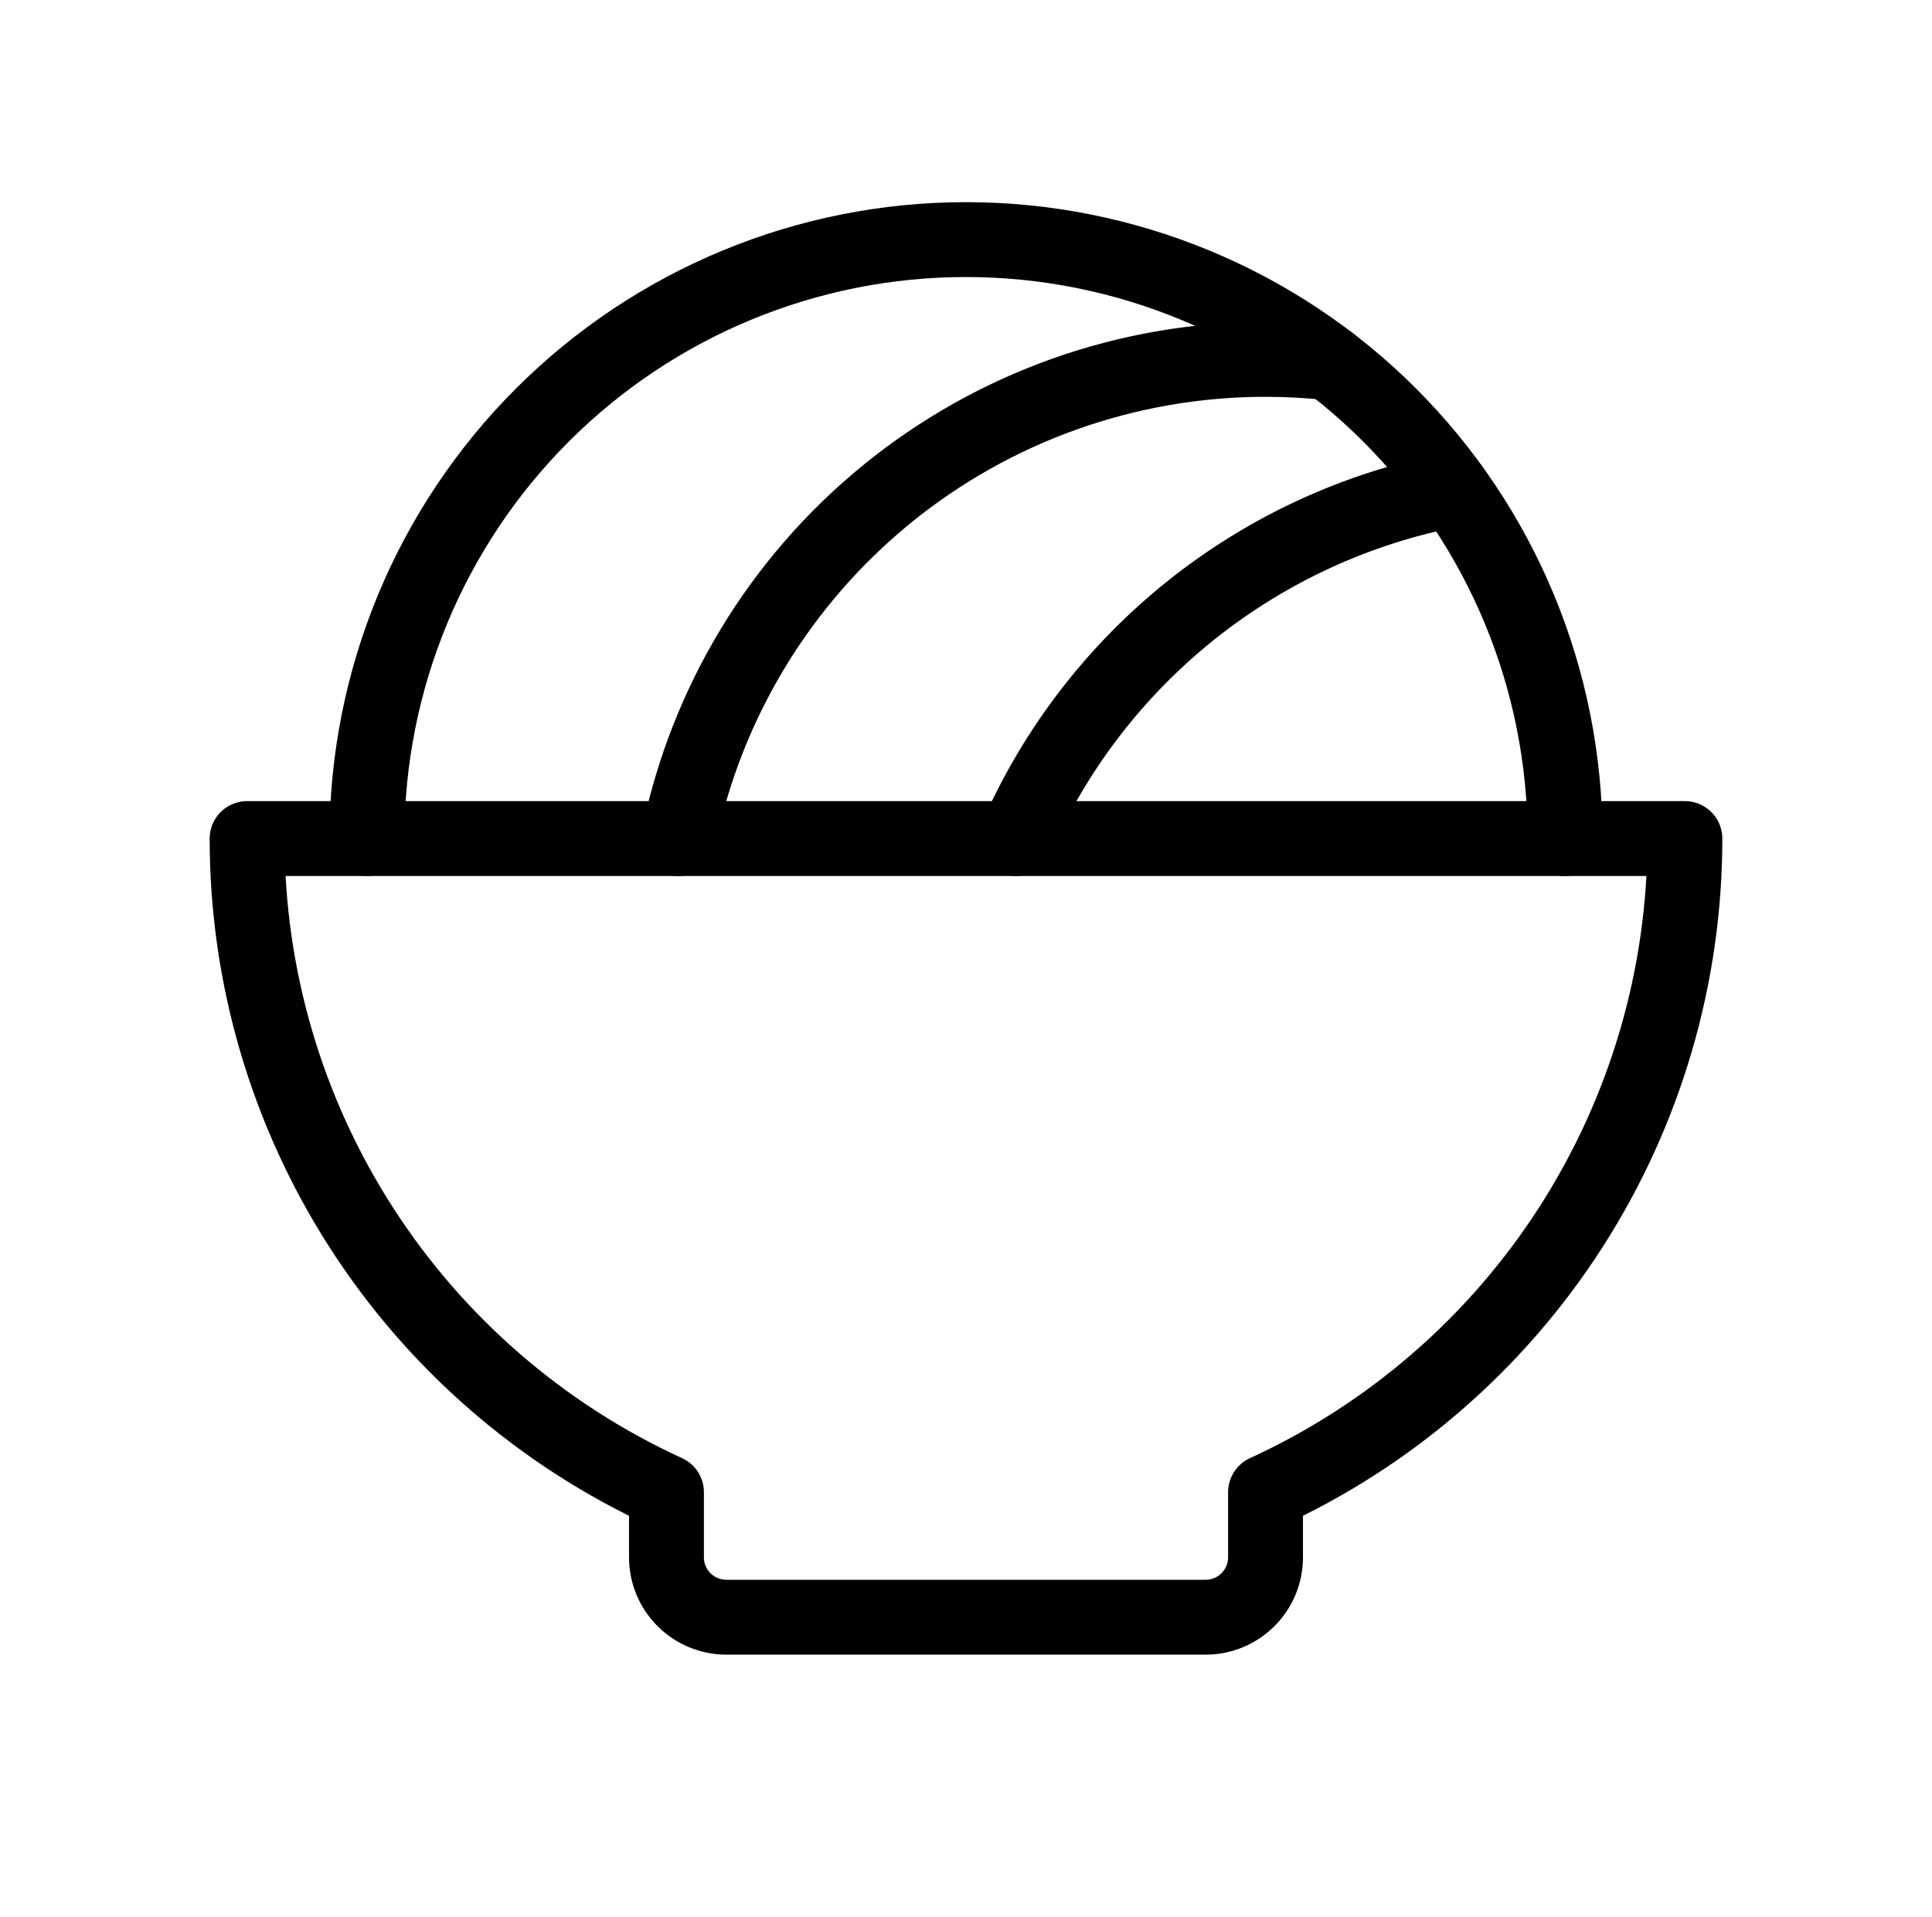<svg width="129" height="128" viewBox="0 0 129 128" fill="none" xmlns="http://www.w3.org/2000/svg">
<g clip-path="url(#clip0_104_2283)">
<path d="M24.5 56C24.5 45.391 28.714 35.217 36.216 27.716C43.717 20.214 53.891 16 64.5 16C75.109 16 85.283 20.214 92.784 27.716C100.286 35.217 104.5 45.391 104.5 56" stroke="black" stroke-width="5" stroke-linecap="round" stroke-linejoin="round"/>
<path d="M45.3 56C47.144 46.965 52.053 38.845 59.197 33.014C66.34 27.182 75.279 23.998 84.5 24C85.938 24.001 87.375 24.078 88.805 24.23" stroke="black" stroke-width="5" stroke-linecap="round" stroke-linejoin="round"/>
<path d="M67.83 56C70.436 50.04 74.453 44.804 79.535 40.745C84.618 36.685 90.612 33.924 97 32.7" stroke="black" stroke-width="5" stroke-linecap="round" stroke-linejoin="round"/>
<path d="M44.5 99.65C36.143 95.82 29.061 89.67 24.098 81.932C19.134 74.194 16.497 65.193 16.5 56H112.5C112.503 65.193 109.866 74.194 104.902 81.932C99.939 89.67 92.857 95.82 84.5 99.65V104C84.5 105.061 84.079 106.078 83.328 106.828C82.578 107.579 81.561 108 80.5 108H48.5C47.439 108 46.422 107.579 45.672 106.828C44.921 106.078 44.5 105.061 44.5 104V99.65Z" stroke="black" stroke-width="5" stroke-linecap="round" stroke-linejoin="round"/>
</g>
<defs>
<clipPath id="clip0_104_2283">
<rect width="128" height="128" fill="white" transform="translate(0.5)"/>
</clipPath>
</defs>
</svg>
